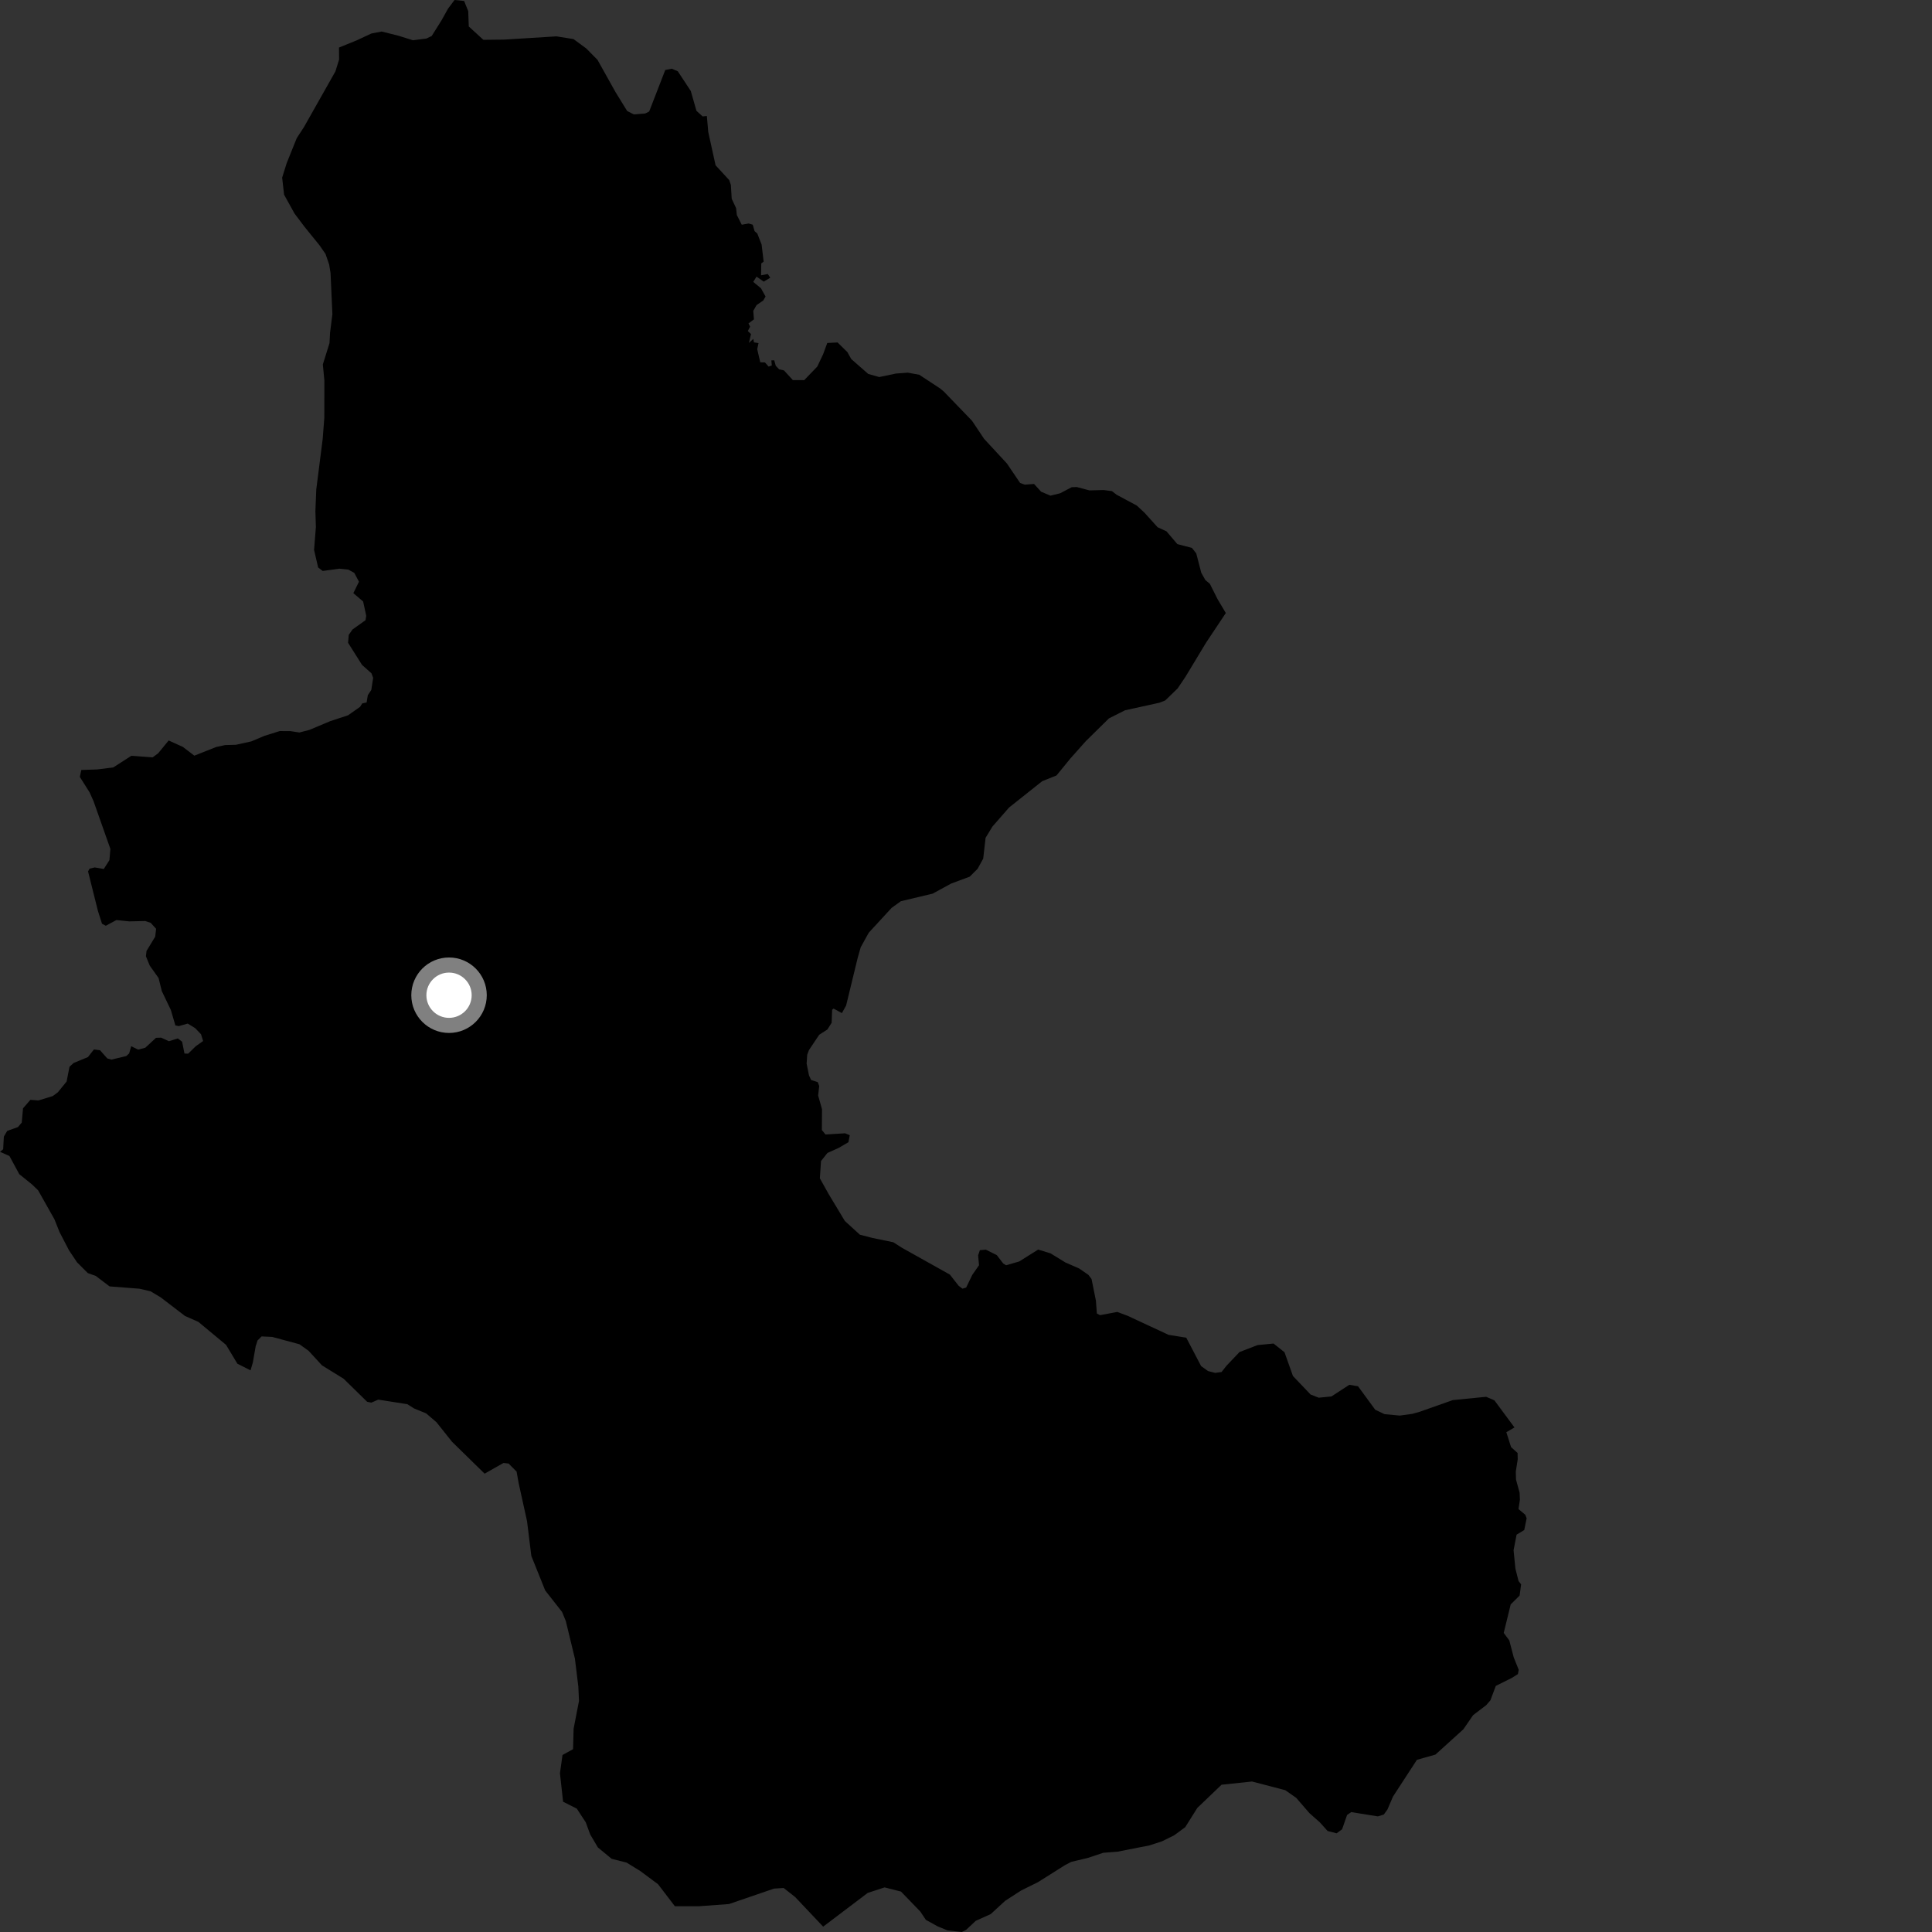 <?xml version="1.0" encoding="utf-8" ?>
<svg baseProfile="full" height="1024" version="1.1" width="1024" xmlns="http://www.w3.org/2000/svg" xmlns:ev="http://www.w3.org/2001/xml-events" xmlns:xlink="http://www.w3.org/1999/xlink"><rect width="100%" height="100%" fill="#333333" stroke="none"/><defs /><polygon fill="black" points="359.232,37.759 356.028,36.413 352.593,37.114 344.081,59.095 341.993,60.151 335.941,60.64 332.413,58.832 326.258,48.853 316.699,31.739 310.787,25.733 303.981,20.718 294.931,19.27 267.161,20.992 256.193,21.114 248.465,14.031 248.167,5.878 245.997,0.517 240.914,0.0 237.506,4.532 233.915,10.948 228.796,19.095 225.979,20.43 218.866,21.34 211.257,18.954 202.277,16.707 196.772,17.784 189.115,21.362 179.671,25.205 179.735,31.538 177.777,37.849 161.096,67.367 157.273,73.223 151.928,86.517 149.549,94.145 150.567,103.173 156.109,113.18 161.388,120.188 169.38,130.044 172.538,134.619 174.456,140.179 175.196,144.713 176.174,166.5 174.936,176.37 174.644,181.855 171.114,193.153 171.918,201.626 171.897,221.387 171.031,232.663 167.631,259.394 167.164,270.945 167.429,279.326 166.459,291.462 168.616,300.761 171.035,302.624 179.858,301.415 184.643,301.912 187.768,303.632 190.261,308.325 187.284,314.375 192.467,318.808 194.106,326.369 193.728,328.715 186.848,333.633 184.861,336.461 184.484,340.683 191.902,352.435 196.878,356.865 197.784,359.283 196.79,365.695 194.941,368.466 194.321,372.318 191.999,372.82 190.886,374.595 184.502,379.105 174.993,382.24 163.994,386.858 158.712,388.237 153.901,387.505 148.214,387.491 140.087,390.045 133.225,392.945 125.03,394.752 119.282,394.909 114.57,395.929 102.992,400.52 96.931,395.88 89.391,392.467 83.843,399.249 80.916,401.409 69.6,400.599 60.047,406.74 51.521,407.822 43.099,408.099 42.305,411.764 47.492,419.981 49.571,424.617 58.511,449.96 57.994,455.895 55.004,460.585 50.224,459.755 47.508,460.38 46.671,461.874 51.903,482.805 54.082,489.628 56.089,490.664 61.692,487.651 68.476,488.353 76.969,488.155 79.884,489.134 82.746,492.285 82.259,496.459 77.664,504.011 77.346,506.842 79.359,511.775 84.049,518.377 85.753,525.275 90.555,535.309 92.95,543.496 94.766,543.864 99.5,542.516 103.478,544.964 106.543,548.181 107.657,551.752 103.685,554.583 99.728,558.465 97.775,558.392 96.521,552.132 94.249,550.388 89.522,551.879 85.421,549.98 82.679,550.065 77.043,555.295 73.231,556.332 69.534,554.511 68.453,558.33 66.938,559.723 59.064,561.617 56.87,560.996 53.023,556.66 49.788,556.234 46.603,560.282 39.064,563.384 36.839,565.397 35.304,573.242 30.678,578.918 27.999,580.923 20.39,583.257 16.106,582.935 12.205,587.428 11.524,594.994 9.493,597.379 3.812,599.409 2.037,602.432 1.68,609.126 0.0,610.474 4.997,612.701 10.225,622.348 16.942,627.742 20.203,630.896 28.852,646.247 31.571,653.052 36.593,662.728 40.862,669.09 46.548,674.772 50.736,676.257 58.073,681.816 73.971,683.054 79.808,684.414 85.191,687.635 98.076,697.509 105.12,700.604 119.812,712.807 125.807,722.777 132.789,726.321 134.013,722.149 135.513,713.553 136.506,710.471 138.645,708.329 144.259,708.585 158.729,712.496 163.544,715.94 170.645,723.665 182.127,730.756 194.592,742.975 196.811,743.43 200.483,741.832 215.902,744.255 219.432,746.491 225.872,749.129 231.323,753.798 239.585,764.167 256.857,781.071 266.857,775.403 269.55,775.699 273.8,779.97 274.916,786.177 279.342,806.252 281.616,824.681 288.967,842.975 297.92,854.383 299.89,859.184 304.718,879.136 306.532,893.925 306.875,901.542 304.03,916.223 303.731,927.103 298.142,930.187 296.786,939.862 298.45,954.956 305.706,958.6 310.468,965.878 312.809,972.279 316.901,979.199 324.207,985.222 332.101,987.213 339.358,991.676 348.762,998.662 357.694,1010.338 370.604,1010.336 386.381,1009.181 410.219,1001.006 415.355,1000.676 421.407,1005.424 436.289,1021.164 459.894,1003.289 468.849,1000.36 477.551,1002.575 487.791,1013.168 490.717,1017.554 496.913,1020.977 502.164,1023.146 509.745,1024.0 512.056,1022.86 517.191,1018.062 525.095,1014.509 532.806,1007.435 541.163,1002.04 550.232,997.535 564.328,988.65 567.746,986.835 576.596,984.735 584.69,982.021 592.317,981.423 609.242,978.102 615.909,975.923 622.361,972.736 628.197,968.435 634.605,958.236 647.438,945.946 663.595,944.237 681.214,948.834 687.014,952.893 694.002,960.972 699.526,965.869 703.654,970.453 708.42,971.701 711.34,969.539 713.991,961.949 716.179,960.455 730.303,962.722 733.447,961.739 735.378,959.073 738.303,952.235 750.998,932.737 760.814,929.966 775.615,916.555 780.779,909.065 787.687,903.805 789.949,901.193 792.803,893.559 801.253,889.358 804.525,887.299 804.953,885.04 802.299,878.41 799.952,869.438 797.005,865.479 800.701,850.361 805.419,845.696 806.222,839.756 804.865,837.993 803.204,831.447 802.223,821.663 803.828,813.399 807.882,810.94 809.159,804.7 808.429,802.851 804.833,799.841 805.579,794.906 805.427,791.17 803.525,784.257 803.403,779.99 804.423,773.483 804.349,770.107 800.894,766.996 798.387,759.086 802.707,756.58 792.059,742.213 787.676,740.331 770.006,742.082 752.347,748.319 748.471,749.385 741.901,750.29 733.82,749.533 728.891,747.182 719.786,734.756 715.174,733.973 705.674,740.152 698.952,740.807 694.642,739.125 685.287,729.311 680.812,716.719 675.009,712.106 666.525,712.924 656.954,716.622 650.004,723.946 647.459,727.191 644.085,727.654 640.304,726.692 636.615,724.063 628.74,708.996 619.365,707.5 597.744,697.436 592.168,695.347 583.041,697.07 581.363,696.201 580.844,689.337 578.545,677.914 576.892,675.718 571.966,672.317 564.718,669.154 556.808,664.306 550.252,662.296 540.187,668.61 533.232,670.618 531.71,669.66 528.348,665.265 522.511,662.341 519.342,662.638 518.424,665.386 518.902,670.583 515.331,675.72 512.074,682.454 510.11,683.011 508.102,681.483 503.445,675.558 478.027,661.333 473.472,658.424 462.379,656.132 455.773,654.421 447.804,647.162 439.163,632.806 434.537,624.52 435.156,615.377 438.555,611.103 444.511,608.415 449.684,605.4 450.391,601.692 447.883,600.668 437.536,601.306 435.605,598.931 435.681,587.905 433.623,580.628 434.201,575.623 433.419,573.55 429.892,572.41 428.774,569.945 427.529,563.742 427.836,559.03 428.761,556.573 434.196,548.451 438.53,545.652 440.789,542.111 441.045,535.185 441.823,534.574 446.231,536.969 448.457,532.948 454.543,507.891 456.184,502.087 460.449,494.371 472.569,481.202 477.474,477.666 494.312,473.654 504.154,468.294 513.972,464.656 518.163,460.458 521.121,455.072 522.377,444.068 526.014,438.09 534.825,428.007 552.388,414.049 559.974,411.013 567.334,402.004 575.519,392.812 587.764,380.765 596.284,376.466 614.422,372.482 617.607,371.255 624.183,364.865 628.289,358.77 639.249,340.618 649.71,324.916 645.284,317.465 641.268,309.46 638.859,307.428 636.689,303.555 634.042,293.308 631.724,290.392 624.014,288.38 618.251,281.607 613.566,279.457 606.603,271.744 602.487,267.921 591.876,262.251 589.346,260.299 584.991,259.728 577.412,259.922 570.713,258.141 568.031,258.231 561.884,261.452 556.772,262.712 551.829,260.625 548.059,256.51 543.16,256.866 540.683,255.991 533.696,245.67 521.586,232.59 515.199,223.031 500.204,207.484 498.311,205.914 487.249,198.643 481.137,197.516 474.85,197.992 466.002,199.847 460.195,198.204 451.196,190.315 449.115,186.598 443.922,181.506 438.461,181.796 436.248,187.814 433.173,194.289 426.245,201.484 420.222,201.461 415.522,196.323 412.955,195.758 411.173,193.873 410.35,190.964 408.84,191.015 409.061,193.711 407.389,194.298 405.466,192.115 402.949,192.019 401.343,185.084 402.034,181.871 399.61,181.451 399.273,179.606 396.934,181.759 398.049,177.068 396.369,175.459 397.573,173.117 396.709,171.419 399.604,169.274 399.249,164.747 401.018,161.692 404.555,159.252 405.754,157.155 403.322,152.781 399.223,149.401 400.988,146.621 404.784,149.255 408.241,147.221 406.946,145.221 403.386,145.933 403.491,139.615 404.747,138.688 403.672,129.62 401.39,123.798 399.941,122.488 398.973,119.101 396.812,118.46 393.149,119.11 390.544,113.974 390.136,110.291 387.819,105.343 387.376,97.993 386.485,95.441 379.267,87.599 375.386,69.938 374.644,61.47 372.385,61.691 369.138,58.741 366.131,48.232 359.232,37.759" /><circle cx="237.996" cy="527.486" fill="rgb(100%,100%,100%)" r="16" stroke="grey" stroke-width="8" /></svg>